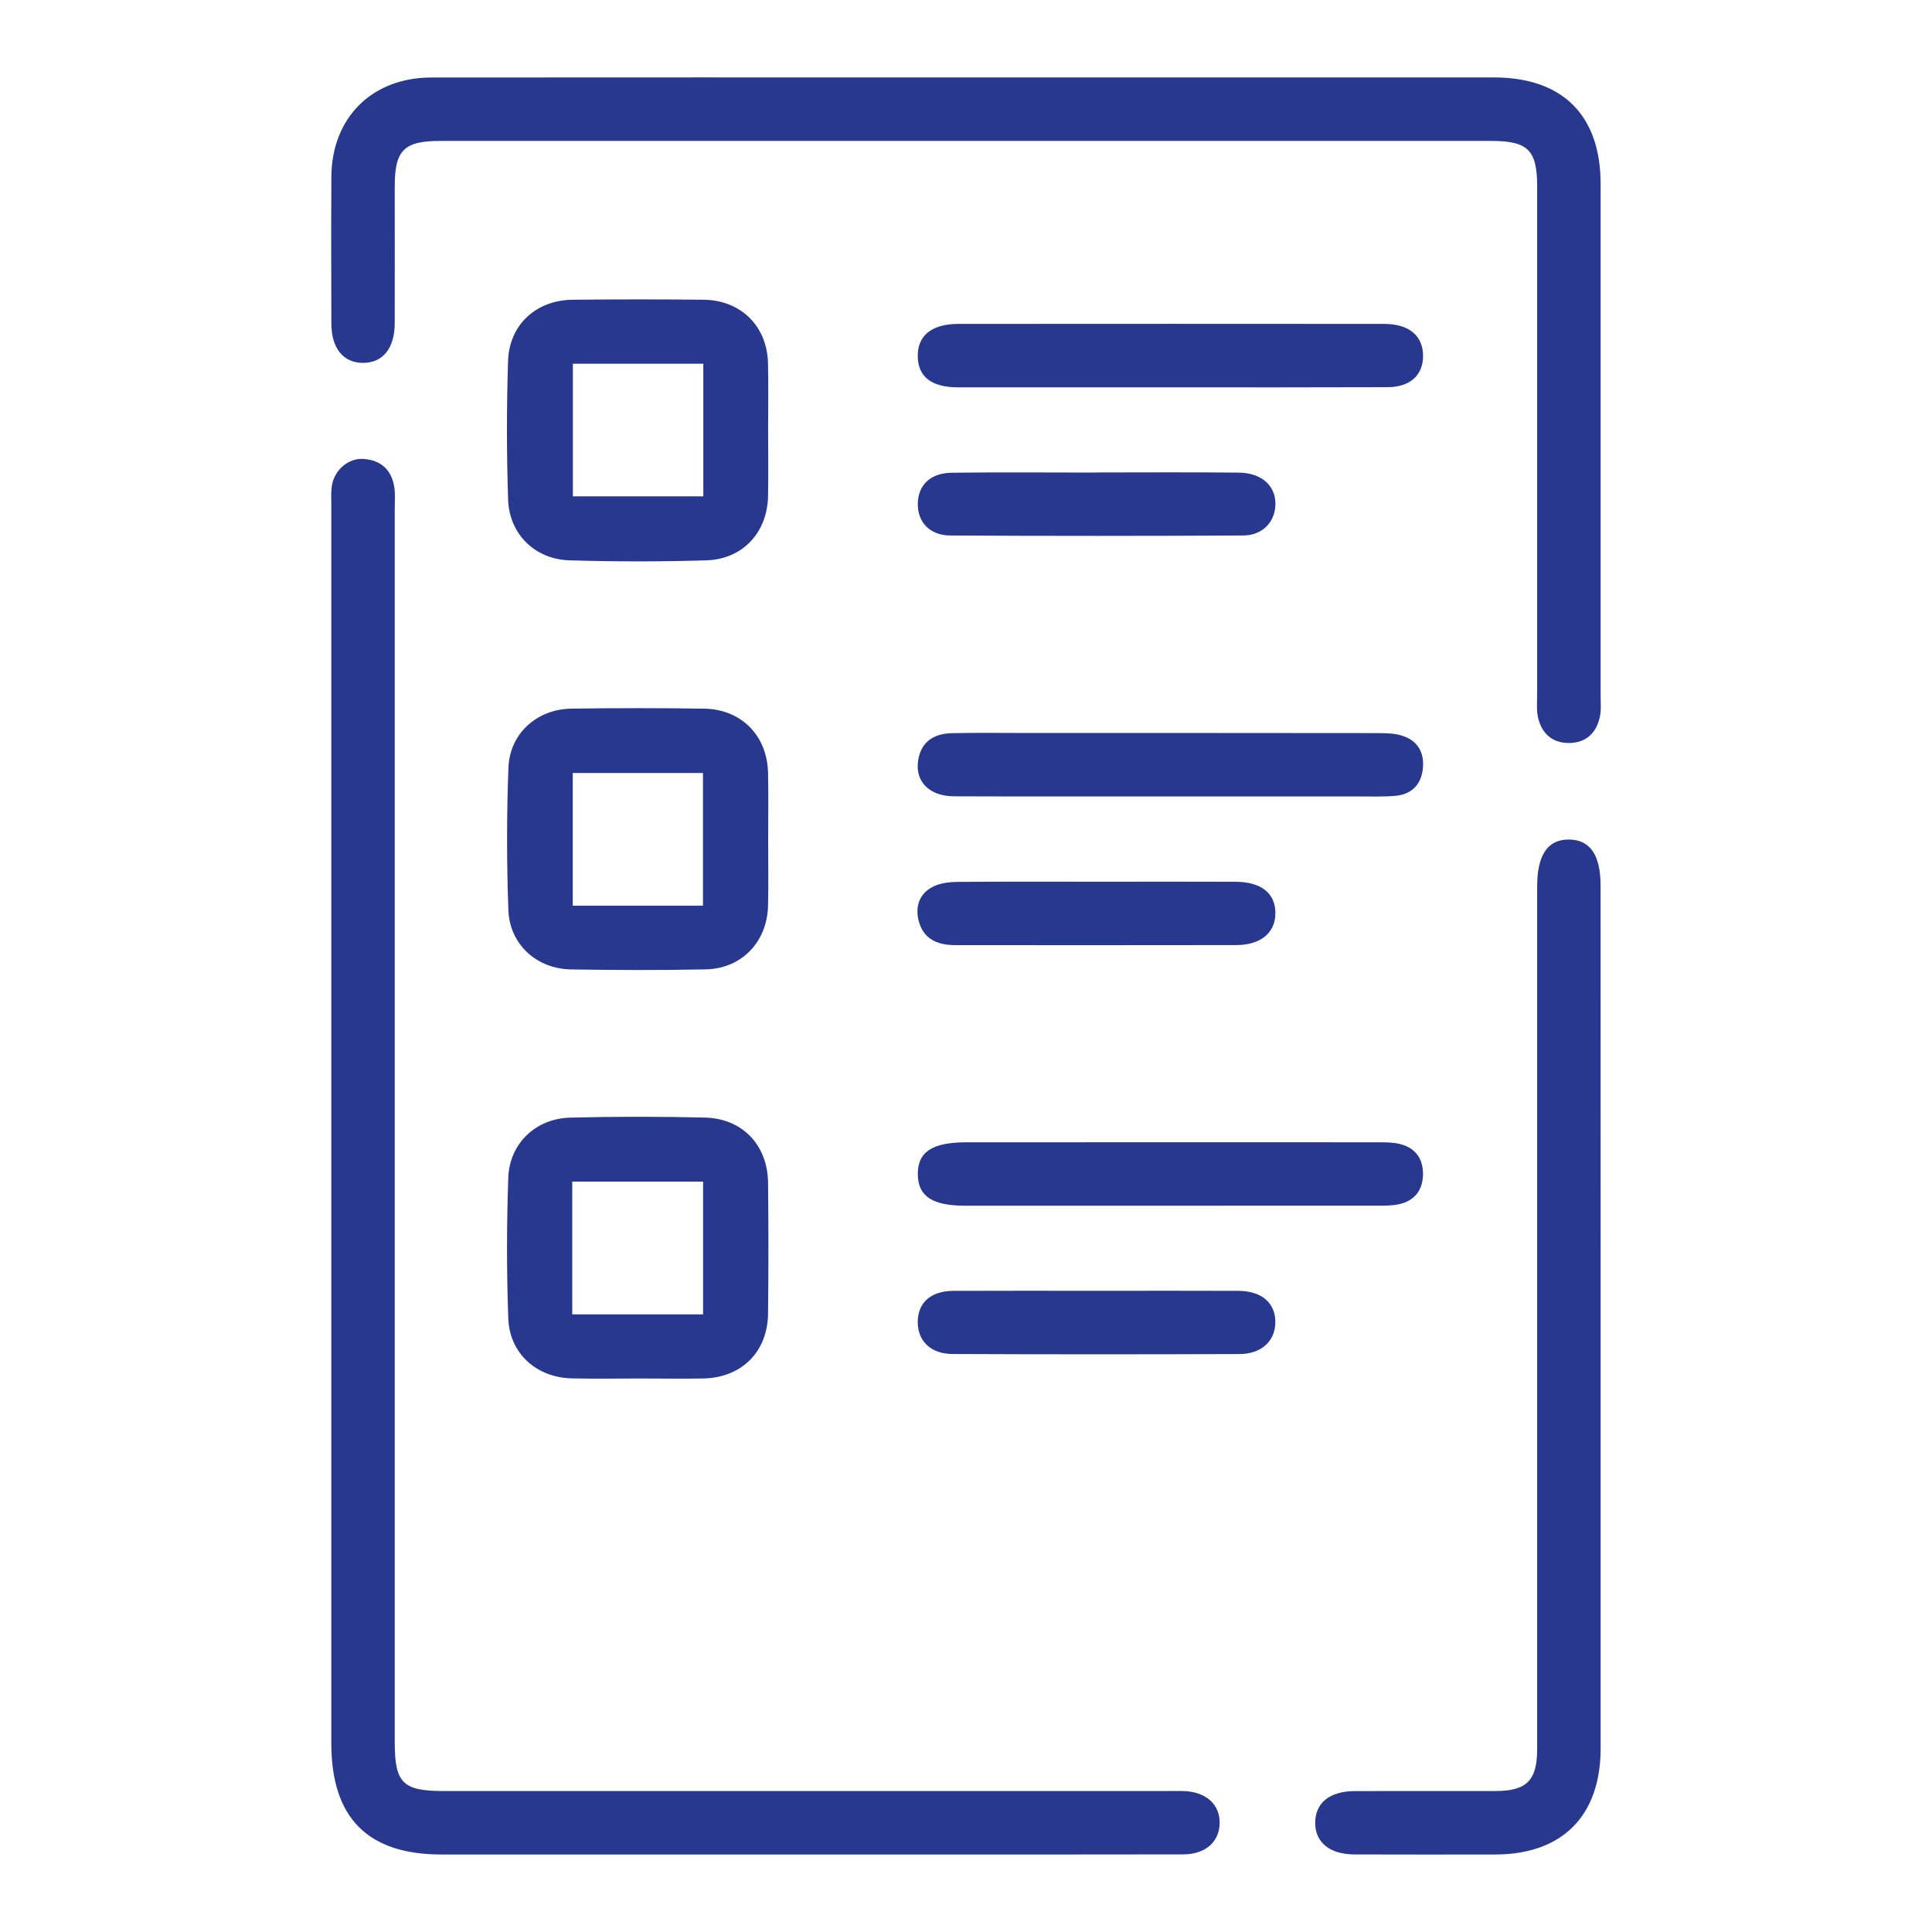 <?xml version="1.0" encoding="utf-8"?>
<!-- Generator: Adobe Illustrator 17.0.0, SVG Export Plug-In . SVG Version: 6.00 Build 0)  -->
<!DOCTYPE svg PUBLIC "-//W3C//DTD SVG 1.1//EN" "http://www.w3.org/Graphics/SVG/1.1/DTD/svg11.dtd">
<svg version="1.1" id="Layer_1" xmlns="http://www.w3.org/2000/svg" xmlns:xlink="http://www.w3.org/1999/xlink" x="0px" y="0px"
	 width="35px" height="35px" viewBox="0 0 35 35" enable-background="new 0 0 35 35" xml:space="preserve">
<g>
	<path fill="#28388F" d="M6.002,20.445c0-3.76,0-7.521,0-11.281c0-0.12-0.008-0.241,0.009-0.359c0.043-0.288,0.298-0.51,0.574-0.491
		C6.9,8.335,7.094,8.512,7.143,8.824c0.02,0.129,0.008,0.263,0.008,0.395c0,7.449,0,14.898,0,22.346c0,0.734,0.147,0.881,0.88,0.881
		c4.371,0,8.742,0,13.113,0c0.096,0,0.192-0.002,0.287,0c0.415,0.01,0.674,0.241,0.664,0.591c-0.01,0.335-0.261,0.556-0.661,0.557
		c-1.76,0.004-3.521,0.002-5.281,0.002c-2.718,0-5.437,0-8.155,0c-1.338,0-1.996-0.664-1.996-2.015
		C6.002,27.87,6.002,24.157,6.002,20.445z"/>
	<path fill="#28388F" d="M17.511,1.403c3.185,0,6.369,0,9.554,0c1.245,0,1.932,0.687,1.932,1.933c0.001,3.101,0,6.201,0,9.302
		c0,0.108,0.011,0.218-0.009,0.323c-0.057,0.309-0.251,0.499-0.565,0.499c-0.314,0.001-0.51-0.186-0.567-0.497
		c-0.021-0.116-0.009-0.239-0.009-0.358c0-3.077,0-6.154,0-9.23c0-0.656-0.168-0.822-0.831-0.822c-6.345,0-12.69,0-19.035,0
		c-0.663,0-0.829,0.165-0.83,0.822C7.151,4.201,7.153,5.027,7.151,5.853C7.15,6.308,6.939,6.571,6.581,6.574
		C6.224,6.577,6.004,6.313,6.003,5.863C6,4.977,5.998,4.091,6.003,3.205c0.006-1.072,0.734-1.8,1.811-1.801
		C11.046,1.401,14.279,1.403,17.511,1.403z"/>
	<path fill="#28388F" d="M28.997,23.912c0,2.587,0.001,5.173,0,7.76c0,1.223-0.694,1.922-1.907,1.924
		c-0.85,0.001-1.7,0.002-2.551-0.001c-0.451-0.001-0.715-0.219-0.713-0.577c0.002-0.358,0.265-0.57,0.719-0.571
		c0.85-0.002,1.7,0.001,2.551-0.001c0.56-0.001,0.751-0.193,0.751-0.758c0.001-5.113,0-10.227,0-15.34c0-0.096,0-0.192,0-0.287
		c0-0.577,0.194-0.859,0.584-0.852c0.378,0.007,0.565,0.284,0.565,0.836C28.997,18.667,28.997,21.29,28.997,23.912z"/>
	<path fill="#28388F" d="M13.916,15.221c0,0.395,0.007,0.79-0.002,1.185c-0.015,0.656-0.477,1.142-1.128,1.155
		c-0.814,0.017-1.628,0.014-2.442,0.001c-0.621-0.01-1.111-0.453-1.134-1.072c-0.032-0.861-0.032-1.724,0.001-2.585
		c0.024-0.619,0.518-1.058,1.139-1.067c0.802-0.012,1.604-0.012,2.406,0c0.673,0.01,1.143,0.488,1.158,1.162
		C13.923,14.407,13.916,14.814,13.916,15.221z M12.735,16.407c0-0.823,0-1.615,0-2.403c-0.805,0-1.578,0-2.359,0
		c0,0.812,0,1.603,0,2.403C11.174,16.407,11.939,16.407,12.735,16.407z"/>
	<path fill="#28388F" d="M13.915,7.802c0,0.395,0.007,0.79-0.001,1.185c-0.014,0.661-0.458,1.144-1.119,1.164
		c-0.825,0.025-1.653,0.025-2.478,0c-0.625-0.018-1.091-0.475-1.112-1.099C9.177,8.216,9.177,7.377,9.204,6.54
		c0.021-0.66,0.511-1.104,1.172-1.11c0.79-0.008,1.58-0.009,2.371,0c0.677,0.008,1.151,0.479,1.166,1.152
		C13.923,6.988,13.915,7.395,13.915,7.802z M10.378,6.589c0,0.827,0,1.616,0,2.403c0.807,0,1.579,0,2.363,0c0-0.811,0-1.601,0-2.403
		C11.942,6.589,11.169,6.589,10.378,6.589z"/>
	<path fill="#28388F" d="M11.586,24.973c-0.407,0-0.814,0.007-1.221-0.002c-0.642-0.013-1.134-0.448-1.157-1.087
		c-0.031-0.849-0.03-1.7,0-2.549c0.022-0.621,0.498-1.072,1.122-1.088c0.814-0.021,1.628-0.02,2.442-0.001
		c0.677,0.016,1.135,0.5,1.142,1.179c0.009,0.79,0.009,1.58,0,2.371c-0.008,0.697-0.481,1.164-1.179,1.177
		C12.352,24.979,11.969,24.973,11.586,24.973z M12.737,23.811c0-0.819,0-1.609,0-2.405c-0.802,0-1.573,0-2.37,0
		c0,0.808,0,1.6,0,2.405C11.162,23.811,11.936,23.811,12.737,23.811z"/>
	<path fill="#28388F" d="M21.191,7.017c-1.28,0-2.56,0.001-3.841,0c-0.473-0.001-0.716-0.19-0.724-0.555
		c-0.008-0.379,0.249-0.593,0.731-0.594c2.572-0.002,5.145-0.002,7.717,0c0.456,0,0.707,0.216,0.706,0.583
		c-0.001,0.347-0.237,0.562-0.642,0.563C23.823,7.019,22.507,7.017,21.191,7.017z"/>
	<path fill="#28388F" d="M21.196,14.428c-1.304,0-2.608,0.003-3.912-0.002c-0.451-0.002-0.713-0.27-0.65-0.656
		c0.055-0.34,0.292-0.481,0.612-0.488c0.478-0.01,0.957-0.003,1.436-0.003c2.094,0,4.187-0.001,6.281,0.002
		c0.142,0,0.291,0.003,0.425,0.043c0.293,0.087,0.42,0.307,0.388,0.605c-0.031,0.284-0.203,0.46-0.488,0.487
		c-0.237,0.022-0.478,0.012-0.717,0.012C23.445,14.428,22.321,14.428,21.196,14.428z"/>
	<path fill="#28388F" d="M21.239,20.693c1.244,0,2.488-0.001,3.732,0.001c0.131,0,0.266,0,0.391,0.031
		c0.279,0.07,0.421,0.266,0.417,0.551c-0.004,0.285-0.152,0.477-0.432,0.539c-0.138,0.031-0.285,0.027-0.428,0.027
		c-2.476,0.001-4.952,0.001-7.428,0.001c-0.6,0-0.858-0.17-0.864-0.564c-0.006-0.409,0.258-0.585,0.88-0.585
		C18.75,20.693,19.995,20.693,21.239,20.693z"/>
	<path fill="#28388F" d="M19.89,23.384c0.849,0,1.697-0.003,2.546,0.001c0.423,0.002,0.674,0.223,0.668,0.576
		c-0.005,0.335-0.253,0.568-0.65,0.569c-1.733,0.006-3.466,0.007-5.2-0.001c-0.397-0.002-0.632-0.241-0.628-0.586
		c0.004-0.347,0.238-0.556,0.646-0.558C18.145,23.381,19.018,23.384,19.89,23.384z"/>
	<path fill="#28388F" d="M19.874,15.973c0.837,0,1.673-0.002,2.51,0.001c0.461,0.002,0.717,0.205,0.721,0.561
		c0.004,0.357-0.26,0.585-0.707,0.586c-1.697,0.004-3.394,0.001-5.091,0.001c-0.315,0-0.573-0.103-0.662-0.431
		c-0.068-0.252,0.001-0.49,0.24-0.619c0.128-0.07,0.294-0.093,0.444-0.095C18.177,15.969,19.026,15.973,19.874,15.973z"/>
	<path fill="#28388F" d="M19.861,8.559c0.86,0,1.721-0.006,2.581,0.003c0.433,0.004,0.693,0.262,0.661,0.622
		c-0.027,0.295-0.247,0.516-0.585,0.517c-1.768,0.009-3.537,0.01-5.305,0c-0.374-0.002-0.594-0.248-0.586-0.584
		c0.008-0.332,0.229-0.548,0.617-0.553c0.872-0.011,1.744-0.003,2.617-0.003C19.861,8.56,19.861,8.559,19.861,8.559z"/>
</g>
</svg>
